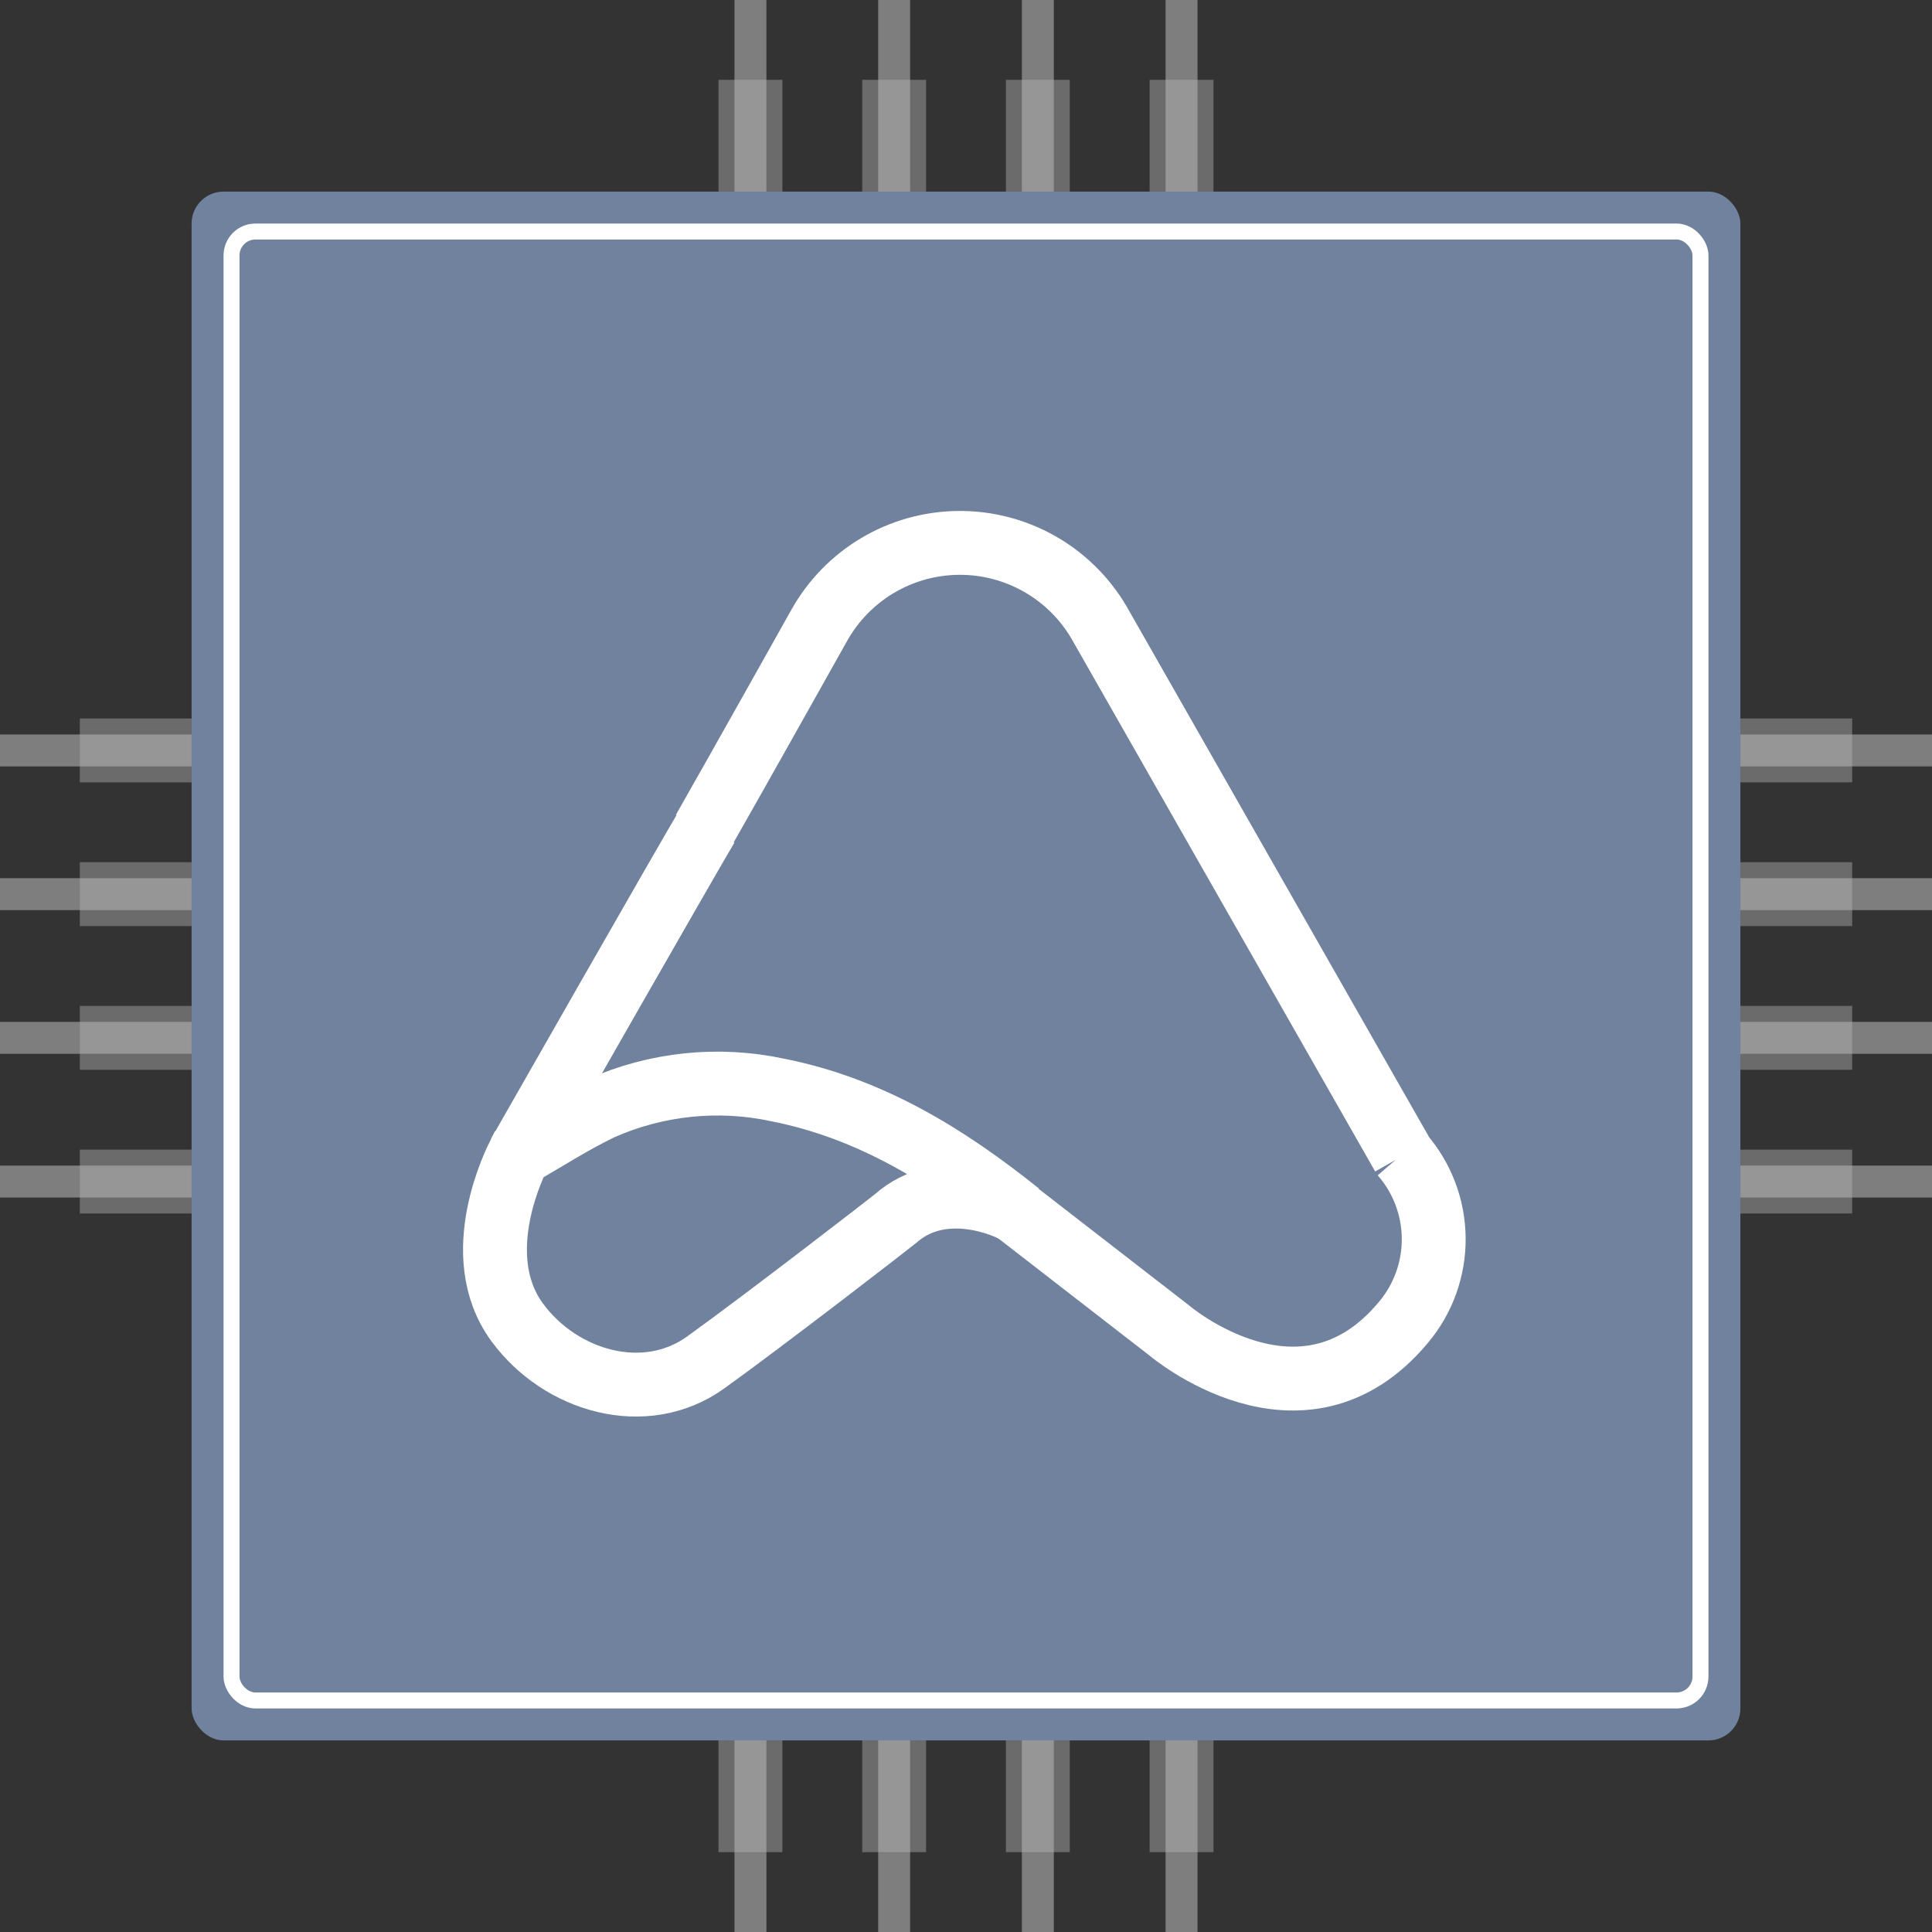 <svg width="121" height="121" viewBox="0 0 121 121" fill="none" xmlns="http://www.w3.org/2000/svg">
<rect x="0" y="0" width="121" height="121" fill="#333333" stroke="none"/>
<rect x="12" y="12" width="97" height="97" rx="2" fill="#70829d"/>
<rect x="14.5" y="14.5" width="92" height="92" rx="1.5" fill="#70829d" stroke="white"/>
<path d="M32.505 72.308C34.172 71.359 35.818 70.288 37.616 69.419C41.103 67.866 44.994 67.463 48.726 68.268C54.524 69.419 59.311 72.389 63.816 75.995C63.099 75.51 59.018 73.722 56.089 76.318C55.877 76.5 48.009 82.59 44.201 85.327C40.394 88.064 35.111 86.519 32.394 82.822C29.263 78.56 32.364 72.591 32.505 72.308Z" stroke="white" stroke-width="4"/>
<path d="M32.495 72.308C32.899 71.591 43.292 53.38 44.282 51.744C44.211 51.835 44.14 51.916 44.07 52.017C45.807 48.987 51.312 39.159 51.312 39.159C52.181 37.61 53.443 36.317 54.971 35.411C56.499 34.506 58.239 34.019 60.016 34.001C61.792 33.982 63.542 34.432 65.089 35.306C66.635 36.18 67.924 37.446 68.825 38.977L87.864 72.379L87.803 72.308C89.071 73.761 89.776 75.62 89.793 77.548C89.81 79.476 89.136 81.347 87.894 82.822C81.551 90.438 73.219 83.317 73.219 83.317L63.529 75.808" stroke="white" stroke-width="4"/>
<line x1="60.346" y1="73.36" x2="64.005" y2="75.421" stroke="white" stroke-width="2"/>
<rect y="75" width="2" height="12" transform="rotate(-90 0 75)" fill="#CECCCC" fill-opacity="0.49"/>
<g style="mix-blend-mode:multiply" opacity="0.8">
<rect x="5" y="76" width="4" height="7" transform="rotate(-90 5 76)" fill="#B3B3B3" fill-opacity="0.54"/>
</g>
<rect x="75" y="121" width="2" height="12" transform="rotate(180 75 121)" fill="#CECCCC" fill-opacity="0.49"/>
<g style="mix-blend-mode:multiply" opacity="0.8">
<rect x="76" y="116" width="4" height="7" transform="rotate(180 76 116)" fill="#B3B3B3" fill-opacity="0.54"/>
</g>
<rect x="46" width="2" height="12" fill="#CECCCC" fill-opacity="0.49"/>
<g style="mix-blend-mode:multiply" opacity="0.8">
<rect x="45" y="5" width="4" height="7" fill="#B3B3B3" fill-opacity="0.54"/>
</g>
<rect x="121" y="46" width="2" height="12" transform="rotate(90 121 46)" fill="#CECCCC" fill-opacity="0.49"/>
<g style="mix-blend-mode:multiply" opacity="0.8">
<rect x="116" y="45" width="4" height="7" transform="rotate(90 116 45)" fill="#B3B3B3" fill-opacity="0.54"/>
</g>
<rect y="66" width="2" height="12" transform="rotate(-90 0 66)" fill="#CECCCC" fill-opacity="0.49"/>
<g style="mix-blend-mode:multiply" opacity="0.8">
<rect x="5" y="67" width="4" height="7" transform="rotate(-90 5 67)" fill="#B3B3B3" fill-opacity="0.54"/>
</g>
<rect x="66" y="121" width="2" height="12" transform="rotate(180 66 121)" fill="#CECCCC" fill-opacity="0.49"/>
<g style="mix-blend-mode:multiply" opacity="0.8">
<rect x="67" y="116" width="4" height="7" transform="rotate(180 67 116)" fill="#B3B3B3" fill-opacity="0.54"/>
</g>
<rect x="55" width="2" height="12" fill="#CECCCC" fill-opacity="0.49"/>
<g style="mix-blend-mode:multiply" opacity="0.8">
<rect x="54" y="5" width="4" height="7" fill="#B3B3B3" fill-opacity="0.54"/>
</g>
<rect x="121" y="55" width="2" height="12" transform="rotate(90 121 55)" fill="#CECCCC" fill-opacity="0.49"/>
<g style="mix-blend-mode:multiply" opacity="0.8">
<rect x="116" y="54" width="4" height="7" transform="rotate(90 116 54)" fill="#B3B3B3" fill-opacity="0.54"/>
</g>
<rect y="57" width="2" height="12" transform="rotate(-90 0 57)" fill="#CECCCC" fill-opacity="0.49"/>
<g style="mix-blend-mode:multiply" opacity="0.8">
<rect x="5" y="58" width="4" height="7" transform="rotate(-90 5 58)" fill="#B3B3B3" fill-opacity="0.54"/>
</g>
<rect x="57" y="121" width="2" height="12" transform="rotate(180 57 121)" fill="#CECCCC" fill-opacity="0.49"/>
<g style="mix-blend-mode:multiply" opacity="0.8">
<rect x="58" y="116" width="4" height="7" transform="rotate(180 58 116)" fill="#B3B3B3" fill-opacity="0.54"/>
</g>
<rect x="64" width="2" height="12" fill="#CECCCC" fill-opacity="0.49"/>
<g style="mix-blend-mode:multiply" opacity="0.8">
<rect x="63" y="5" width="4" height="7" fill="#B3B3B3" fill-opacity="0.54"/>
</g>
<rect x="121" y="64" width="2" height="12" transform="rotate(90 121 64)" fill="#CECCCC" fill-opacity="0.49"/>
<g style="mix-blend-mode:multiply" opacity="0.8">
<rect x="116" y="63" width="4" height="7" transform="rotate(90 116 63)" fill="#B3B3B3" fill-opacity="0.54"/>
</g>
<rect y="48" width="2" height="12" transform="rotate(-90 0 48)" fill="#CECCCC" fill-opacity="0.49"/>
<g style="mix-blend-mode:multiply" opacity="0.8">
<rect x="5" y="49" width="4" height="7" transform="rotate(-90 5 49)" fill="#B3B3B3" fill-opacity="0.54"/>
</g>
<rect x="48" y="121" width="2" height="12" transform="rotate(180 48 121)" fill="#CECCCC" fill-opacity="0.49"/>
<g style="mix-blend-mode:multiply" opacity="0.8">
<rect x="49" y="116" width="4" height="7" transform="rotate(180 49 116)" fill="#B3B3B3" fill-opacity="0.54"/>
</g>
<rect x="73" width="2" height="12" fill="#CECCCC" fill-opacity="0.49"/>
<g style="mix-blend-mode:multiply" opacity="0.8">
<rect x="72" y="5" width="4" height="7" fill="#B3B3B3" fill-opacity="0.54"/>
</g>
<rect x="121" y="73" width="2" height="12" transform="rotate(90 121 73)" fill="#CECCCC" fill-opacity="0.49"/>
<g style="mix-blend-mode:multiply" opacity="0.8">
<rect x="116" y="72" width="4" height="7" transform="rotate(90 116 72)" fill="#B3B3B3" fill-opacity="0.54"/>
</g>
</svg>
